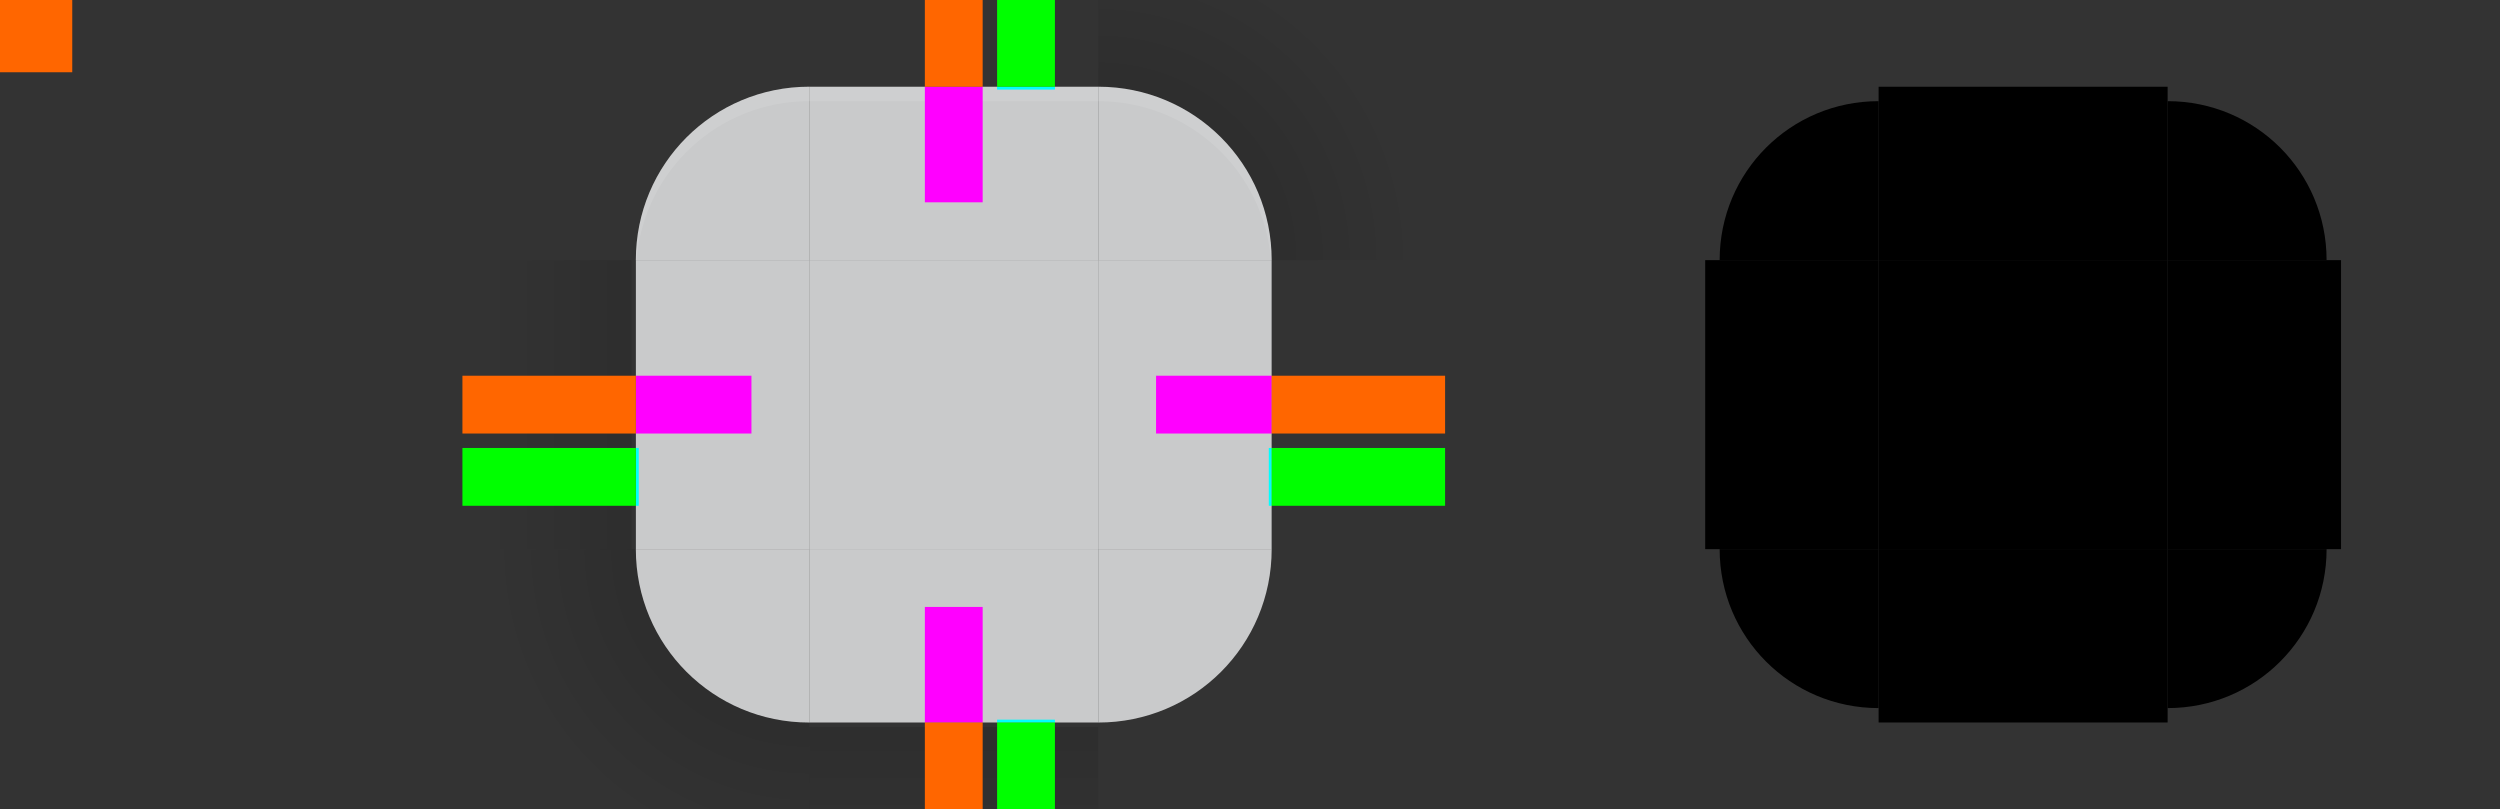 <?xml version="1.0" encoding="UTF-8" standalone="no"?>
<svg
   width="173"
   height="56"
   version="1.1"
   viewBox="0 0 173 56"
   id="svg87"
   sodipodi:docname="tooltip.svg"
   inkscape:version="1.3.2 (091e20ef0f, 2023-11-25)"
   xmlns:inkscape="http://www.inkscape.org/namespaces/inkscape"
   xmlns:sodipodi="http://sodipodi.sourceforge.net/DTD/sodipodi-0.dtd"
   xmlns:xlink="http://www.w3.org/1999/xlink"
   xmlns="http://www.w3.org/2000/svg"
   xmlns:svg="http://www.w3.org/2000/svg">
  <rect x="0" y="0" width="173" height="56" fill="#333333" stroke="none"/>
  <sodipodi:namedview
     id="namedview89"
     pagecolor="#ffffff"
     bordercolor="#666666"
     borderopacity="1.0"
     inkscape:pageshadow="2"
     inkscape:pageopacity="0.0"
     inkscape:pagecheckerboard="0"
     showgrid="true"
     inkscape:zoom="3.9306359"
     inkscape:cx="97.694117"
     inkscape:cy="62.585294"
     inkscape:window-width="1920"
     inkscape:window-height="947"
     inkscape:window-x="0"
     inkscape:window-y="0"
     inkscape:window-maximized="1"
     inkscape:current-layer="svg87"
     inkscape:showpageshadow="2"
     inkscape:deskcolor="#d1d1d1">
    <inkscape:grid
       type="xygrid"
       id="grid935"
       originx="0"
       originy="0"
       spacingy="1"
       spacingx="1"
       units="px"
       visible="true" />
  </sodipodi:namedview>
  <style
     id="current-color-scheme"
     type="text/css">.ColorScheme-Text {
        color:#31363b;
        stop-color:#31363b;
      }
      .ColorScheme-Background {
        color:#eff0f1;
        stop-color:#eff0f1;
      }
      .ColorScheme-Highlight {
        color:#3281ea;
        stop-color:#3281ea;
      }
      .ColorScheme-ViewText {
        color:#31363b;
        stop-color:#31363b;
      }
      .ColorScheme-ViewBackground {
        color:#fcfcfc;
        stop-color:#fcfcfc;
      }
      .ColorScheme-ViewHover {
        color:#93cee9;
        stop-color:#93cee9;
      }
      .ColorScheme-ViewFocus{
        color:#3281ea;
        stop-color:#3281ea;
      }
      .ColorScheme-ButtonText {
        color:#31363b;
        stop-color:#31363b;
      }
      .ColorScheme-ButtonBackground {
        color:#eff0f1;
        stop-color:#eff0f1;
      }
      .ColorScheme-ButtonHover {
        color:#93cee9;
        stop-color:#93cee9;
      }
      .ColorScheme-ButtonFocus{
        color:#3281ea;
        stop-color:#3281ea;
      }</style>
  <defs
     id="defs16">
    <linearGradient
       inkscape:collect="always"
       id="linearGradient4270">
      <stop
         style="stop-color:#000000;stop-opacity:0.667"
         offset="0"
         id="stop4272" />
      <stop
         style="stop-color:#000000;stop-opacity:0;"
         offset="1"
         id="stop4274" />
    </linearGradient>
    <radialGradient
       r="6"
       fy="12"
       fx="77"
       cy="12"
       cx="77"
       gradientTransform="matrix(-1.7060938e-5,-3.667,3.667,-1.7058579e-5,12.001,300.333)"
       gradientUnits="userSpaceOnUse"
       id="radialGradient994-3"
       xlink:href="#linearGradient4270"
       inkscape:collect="always" />
    <linearGradient
       gradientTransform="matrix(1.5,0,0,1,458.184,0)"
       y2="-35"
       x2="-905.362"
       y1="-35"
       x1="-916.362"
       gradientUnits="userSpaceOnUse"
       id="linearGradient4920"
       xlink:href="#linearGradient4270"
       inkscape:collect="always" />
  </defs>
  <rect
     y="2.6171874e-06"
     x="0"
     height="5"
     width="5"
     id="hint-tile-center"
     style="fill:#ff6600;fill-opacity:1;stroke:none" />
  <rect
     y="72"
     x="56"
     height="20"
     width="20"
     id="shadow-center"
     style="fill:none" />
  <g
     transform="matrix(0.625,0,0,-2,44.125,1870.721)"
     id="bottom">
    <rect
       class="ColorScheme-Background"
       transform="matrix(0,-1,-1,0,0,0)"
       id="rect1108"
       width="6"
       height="32"
       x="-916.362"
       y="-51"
       fill="currentColor"
       style="opacity:0.8;stroke-width:1.095" />
  </g>
  <g
     transform="matrix(0,-0.625,-2,0,1908.721,49.875)"
     id="right">
    <rect
       class="ColorScheme-Background"
       transform="matrix(0,-1,-1,0,0,0)"
       id="rect1096"
       width="6"
       height="32"
       x="-916.362"
       y="-51"
       fill="currentColor"
       style="opacity:0.8;stroke-width:1.095" />
  </g>
  <g
     transform="matrix(0,-0.625,2,0,-1776.721,49.875)"
     id="left">
    <rect
       class="ColorScheme-Background"
       transform="matrix(0,-1,-1,0,0,0)"
       id="rect1120"
       width="6"
       height="32"
       x="-916.362"
       y="-51"
       fill="currentColor"
       style="opacity:0.8;stroke-width:1.095" />
  </g>
  <use
     x="0"
     y="0"
     xlink:href="#shadow-topleft"
     id="shadow-bottomleft"
     transform="rotate(-90,66,28)"
     width="100%"
     height="100%" />
  <use
     x="0"
     y="0"
     xlink:href="#shadow-top"
     id="shadow-bottom"
     transform="matrix(1,0,0,-1,1.867433e-7,56)"
     width="100%"
     height="100%" />
  <use
     x="0"
     y="0"
     xlink:href="#shadow-top"
     id="shadow-right"
     transform="matrix(0,-1,-1,0,94,94)"
     width="100%"
     height="100%" />
  <use
     x="0"
     y="0"
     xlink:href="#shadow-top"
     id="shadow-left"
     transform="rotate(-90,66,28)"
     width="100%"
     height="100%" />
  <g
     transform="translate(60,-932.362)"
     id="shadow-topleft">
    <path
       id="path4828"
       style="opacity:0.35;fill:url(#radialGradient994-3);fill-opacity:1;fill-rule:evenodd;stroke:none;stroke-width:2px;stroke-linecap:butt;stroke-linejoin:miter;stroke-opacity:1"
       d="M 32 -6 L 32 18 L 44 18 C 44 11.352 49.352 6 56 6 L 56 -6 L 32 -6 z "
       transform="translate(-60,932.362)" />
  </g>
  <g
     transform="matrix(0.625,0,0,2,44.125,-1814.721)"
     id="top">
    <rect
       class="ColorScheme-Background"
       transform="matrix(0,-1,-1,0,0,0)"
       id="rect4152"
       width="6"
       height="32"
       x="-916.362"
       y="-51"
       fill="currentColor"
       style="opacity:0.8" />
    <rect
       transform="matrix(0,-1,-1,0,0,0)"
       id="rect1058"
       width="0.5"
       height="32"
       x="-910.862"
       y="-51"
       style="fill:#ffffff;opacity:0.1" />
  </g>
  <g
     transform="translate(31,-904.362)"
     id="topleft">
    <path
       id="path915"
       style="opacity:0.8"
       class="ColorScheme-Background"
       d="M 25 910.362 C 18.352 910.362 13 915.714 13 922.362 L 25 922.362 L 25 910.362 z "
       fill="currentColor" />
    <path
       id="path1"
       style="opacity:0.1;fill:#ffffff"
       class="ColorScheme-Background"
       d="M 25 910.362 C 18.352 910.362 13 915.714 13 922.362 L 13.045 922.362 C 13.55 916.186 18.689 911.362 25 911.362 L 25 910.362 z " />
  </g>
  <rect
     id="center"
     width="20"
     height="20"
     x="56"
     y="18"
     class="ColorScheme-Background"
     fill="currentColor"
     style="opacity:0.8" />
  <rect
     y="6"
     x="64"
     height="8"
     width="4"
     id="hint-top-margin"
     style="fill:#ff00ff;fill-opacity:1;stroke:none;stroke-width:1.155" />
  <rect
     style="fill:#ff00ff;fill-opacity:1;stroke:none;stroke-width:1.155"
     id="hint-bottom-margin"
     width="4"
     height="8"
     x="64"
     y="42" />
  <rect
     transform="rotate(90)"
     style="fill:#ff00ff;fill-opacity:1;stroke:none;stroke-width:1.155"
     id="hint-right-margin"
     width="4"
     height="8"
     x="26"
     y="-88" />
  <rect
     transform="rotate(90)"
     y="-52"
     x="26"
     height="8"
     width="4"
     id="hint-left-margin"
     style="fill:#ff00ff;fill-opacity:1;stroke:none;stroke-width:1.155" />
  <g
     transform="matrix(0.625,0,0,1.333,44.125,-1203.816)"
     id="shadow-top">
    <rect
       y="-51"
       x="-916.362"
       height="32"
       width="6"
       id="rect4820"
       style="opacity:1;fill:none;fill-opacity:1;stroke:none"
       transform="matrix(0,-1,-1,0,0,0)" />
    <rect
       y="-51"
       x="-907.362"
       height="32"
       width="9"
       id="rect4822"
       style="opacity:0.35;fill:url(#linearGradient4920);fill-opacity:1;stroke:none;stroke-width:1.225"
       transform="matrix(0,-1,-1,0,0,0)" />
    <rect
       transform="matrix(0,-1,-1,0,0,0)"
       style="opacity:1;fill:none;fill-opacity:1;stroke:none"
       id="rect4824"
       width="1"
       height="32"
       x="-911.362"
       y="-51" />
  </g>
  <rect
     style="fill:#ff6600;fill-opacity:1;stroke:none;stroke-width:1.414"
     id="shadow-hint-top-margin"
     width="4"
     height="12"
     x="64"
     y="-6" />
  <rect
     y="50"
     x="64"
     height="12"
     width="4"
     id="shadow-hint-bottom-margin"
     style="fill:#ff6600;fill-opacity:1;stroke:none;stroke-width:1.414" />
  <rect
     y="-100"
     x="26"
     height="12"
     width="4"
     id="shadow-hint-right-margin"
     style="fill:#ff6600;fill-opacity:1;stroke:none;stroke-width:1.414"
     transform="rotate(90)" />
  <rect
     style="fill:#ff6600;fill-opacity:1;stroke:none;stroke-width:1.414"
     id="shadow-hint-left-margin"
     width="4"
     height="12"
     x="26"
     y="-44"
     transform="rotate(90)" />
  <use
     height="100%"
     width="100%"
     transform="matrix(-1,0,0,1,132,-2e-5)"
     id="topright"
     xlink:href="#topleft"
     y="0"
     x="0" />
  <rect
     class="ColorScheme-Background"
     y="72"
     x="56"
     height="20"
     width="20"
     id="shadow-center-5"
     style="color:#eff0f1;opacity:0;fill:#000000;fill-opacity:1;stroke:none;stroke-width:0.625;stop-color:#eff0f1" />
  <rect
     style="fill:#00ffff;fill-opacity:1;stroke:none;stroke-width:0.183"
     id="hint-top-inset"
     width="4"
     height="0.2"
     x="69"
     y="6" />
  <rect
     y="49.8"
     x="69"
     height="0.2"
     width="4"
     id="hint-bottom-inset"
     style="fill:#00ffff;fill-opacity:1;stroke:none;stroke-width:0.183" />
  <rect
     y="-88"
     x="31"
     height="0.2"
     width="4"
     id="hint-right-inset"
     style="fill:#00ffff;fill-opacity:1;stroke:none;stroke-width:0.183"
     transform="rotate(90)" />
  <rect
     style="fill:#00ffff;fill-opacity:1;stroke:none;stroke-width:0.183"
     id="hint-left-inset"
     width="4"
     height="0.2"
     x="31"
     y="-44.2"
     transform="rotate(90)" />
  <rect
     y="-6"
     x="69"
     height="12"
     width="4"
     id="shadow-hint-top-inset"
     style="fill:#00ff00;fill-opacity:1;stroke:none;stroke-width:1.414" />
  <rect
     style="fill:#00ff00;fill-opacity:1;stroke:none;stroke-width:1.414"
     id="shadow-hint-bottom-inset"
     width="4"
     height="12"
     x="69"
     y="50" />
  <rect
     transform="rotate(90)"
     style="fill:#00ff00;fill-opacity:1;stroke:none;stroke-width:1.414"
     id="shadow-hint-right-inset"
     width="4"
     height="12"
     x="31"
     y="-100" />
  <rect
     transform="rotate(90)"
     y="-44"
     x="31"
     height="12"
     width="4"
     id="shadow-hint-left-inset"
     style="fill:#00ff00;fill-opacity:1;stroke:none;stroke-width:1.414" />
  <use
     x="0"
     y="0"
     xlink:href="#shadow-topleft"
     id="shadow-topright"
     transform="rotate(90,66,28)"
     width="100%"
     height="100%" />
  <use
     x="0"
     y="0"
     xlink:href="#shadow-topleft"
     id="shadow-bottomright"
     transform="rotate(180,66,28)"
     width="100%"
     height="100%" />
  <g
     transform="matrix(0.625,0,0,2,118.125,-1814.721)"
     id="mask-top">
    <rect
       transform="matrix(0,-1,-1,0,0,0)"
       id="rect4152-3"
       width="6"
       height="32"
       x="-916.362"
       y="-51" />
  </g>
  <g
     transform="translate(105,-904.362)"
     id="mask-topleft">
    <path
       id="path915-6"
       style="stroke-width:0.917"
       d="M 25 911.362 C 18.906 911.362 14 916.268 14 922.362 L 25 922.362 L 25 911.362 z " />
  </g>
  <g
     transform="matrix(0.625,0,0,2,118.125,-1858.728)"
     id="mask-bottom">
    <rect
       y="-51"
       x="948.362"
       height="32"
       width="6"
       id="rect4148-7"
       transform="rotate(90)" />
  </g>
  <g
     transform="matrix(2,0,0,0.625,92,-554.725)"
     id="mask-left">
    <rect
       y="916.362"
       x="-19"
       height="32"
       width="6"
       id="rect4144-5"
       transform="scale(-1,1)" />
  </g>
  <g
     transform="matrix(2,0,0,0.625,48,-554.725)"
     id="mask-right">
    <rect
       id="rect4140-3"
       width="6"
       height="32"
       x="51"
       y="916.362" />
  </g>
  <rect
     id="mask-center"
     width="20"
     height="20"
     x="130"
     y="18"
     style="stroke-width:3.78" />
  <g
     transform="matrix(-1,0,0,1,175,-904.362)"
     id="mask-topright">
    <path
       id="path1136"
       style="stroke-width:0.917"
       d="M 25 911.362 L 25 922.362 L 14 922.362 C 14 916.268 18.906 911.362 25 911.362 z " />
  </g>
  <g
     transform="matrix(1,0,0,-1,105,960.362)"
     id="mask-bottomleft">
    <path
       id="path979-5"
       style="stroke-width:0.917"
       d="M 14 922.362 C 14 916.268 18.906 911.362 25 911.362 L 25 922.362 L 14 922.362 z " />
  </g>
  <g
     transform="rotate(180,87.5,480.181)"
     id="mask-bottomright">
    <path
       id="path973-6"
       style="stroke-width:0.917"
       d="M 25 922.362 L 25 911.362 C 18.906 911.362 14 916.268 14 922.362 L 25 922.362 z " />
  </g>
  <g
     transform="matrix(0,-1,-1,0,998.362,63)"
     id="bottomright">
    <path
       id="path1102"
       class="ColorScheme-Background"
       d="M 25 922.362 L 13 922.362 C 13 915.714 18.352 910.362 25 910.362 L 25 922.362 z "
       style="opacity:0.8"
       fill="currentColor" />
  </g>
  <g
     transform="matrix(1,0,0,-1,31,960.362)"
     id="bottomleft">
    <path
       id="path1114"
       class="ColorScheme-Background"
       d="M 13 922.362 C 13 915.714 18.352 910.362 25 910.362 L 25 922.362 L 13 922.362 z "
       style="opacity:0.8"
       fill="currentColor" />
  </g>
</svg>
